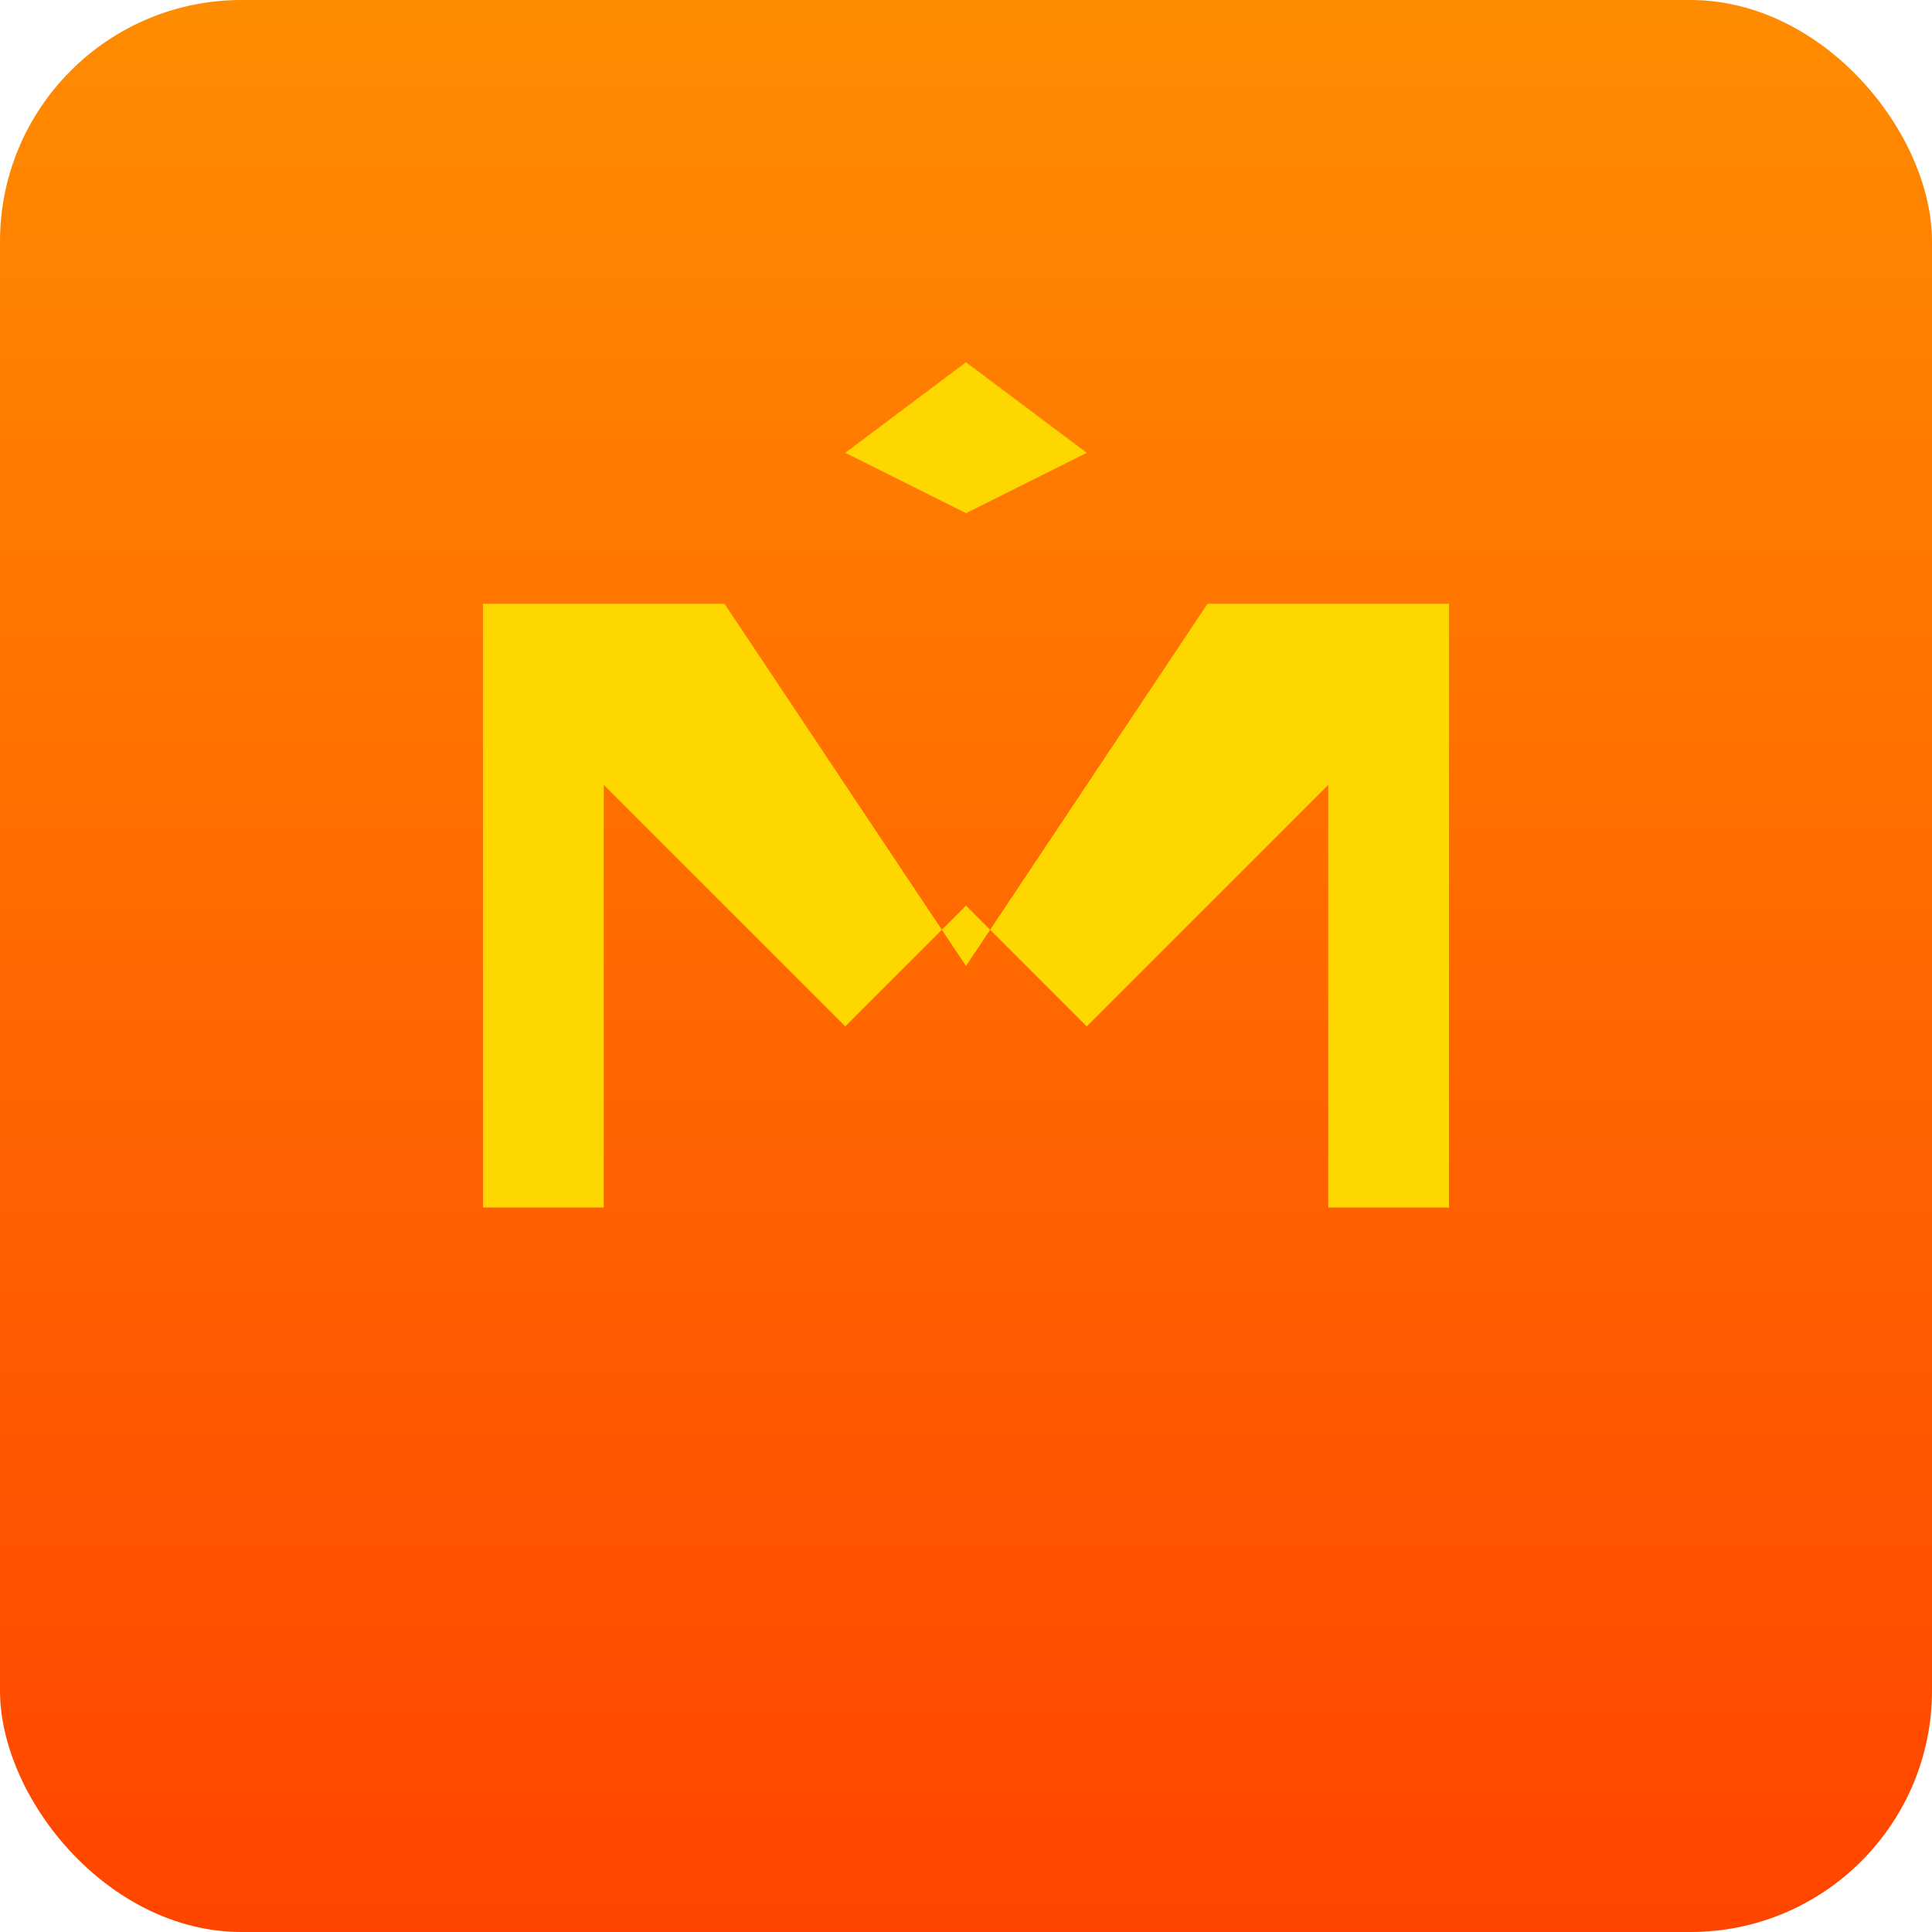 <svg width="32" height="32" viewBox="0 0 32 32" fill="none" xmlns="http://www.w3.org/2000/svg">
  <!-- Orange gradient background -->
  <defs>
    <linearGradient id="bgGradient" x1="0%" y1="0%" x2="0%" y2="100%">
      <stop offset="0%" style="stop-color:#FF8C00;stop-opacity:1" />
      <stop offset="100%" style="stop-color:#FF4500;stop-opacity:1" />
    </linearGradient>
  </defs>
  
  <!-- Background -->
  <rect width="32" height="32" fill="url(#bgGradient)" rx="4"/>
  
  <!-- Simplified M logo -->
  <g transform="translate(16, 8)">
    <!-- Diamond -->
    <polygon points="0,-2 2,-0.5 0,0.5 -2,-0.5" fill="#FFD700"/>
    
    <!-- M shape -->
    <path d="M -8,2 L -8,12 L -6,12 L -6,5 L -2,9 L 0,7 L 2,9 L 6,5 L 6,12 L 8,12 L 8,2 L 4,2 L 0,8 L -4,2 Z" fill="#FFD700"/>
  </g>
</svg>
